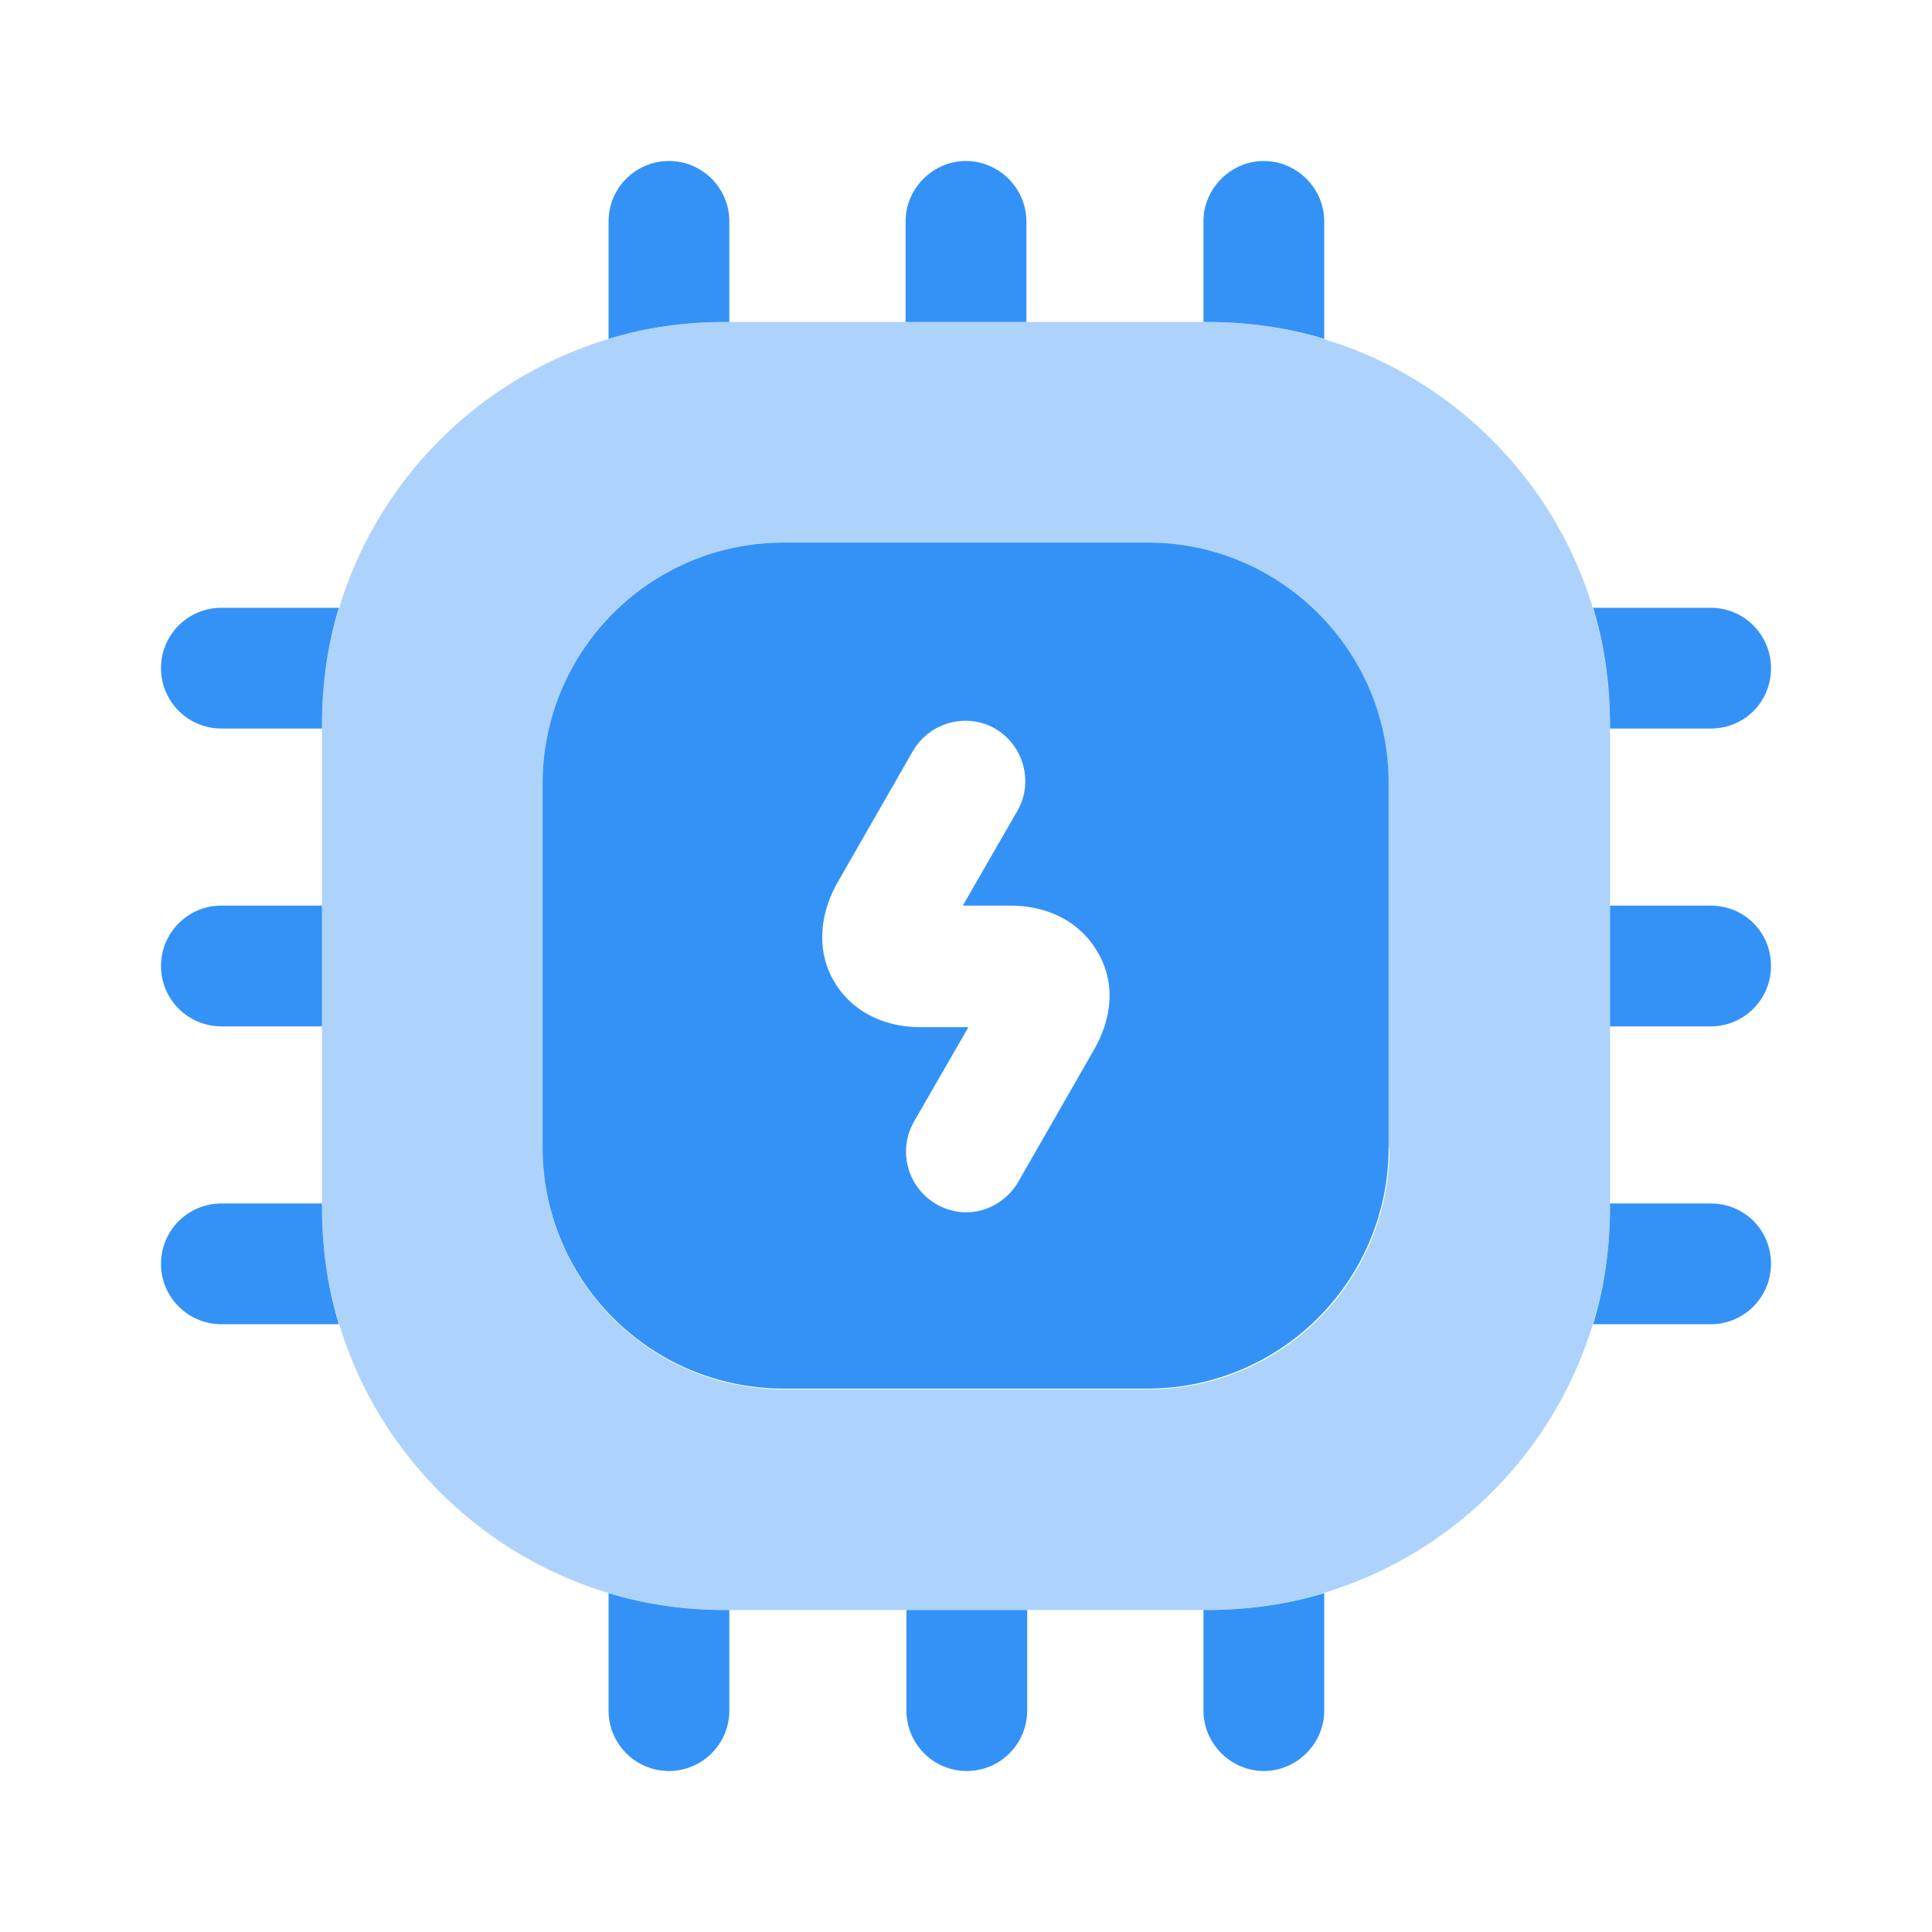 <svg xmlns="http://www.w3.org/2000/svg" width="24" height="24" fill="none" viewBox="0 0 24 24"><path fill="#3492f7" d="M15 4H9C6.24 4 4 6.24 4 9v6c0 2.76 2.24 5 5 5h6c2.76 0 5-2.24 5-5V9c0-2.76-2.24-5-5-5m2.26 10.26c0 1.66-1.34 3-3 3H9.74c-1.66 0-3-1.34-3-3V9.74c0-1.66 1.34-3 3-3h4.51c1.66 0 3 1.34 3 3v4.52z" opacity=".4"/><path fill="#3492f7" d="M9.06 2.75V4H9q-.75 0-1.44.21V2.75a.749.749 0 1 1 1.5 0m3.69 0V4h-1.5V2.75c0-.41.34-.75.75-.75s.75.34.75.75m3.7 0v1.46C15.99 4.07 15.5 4 15 4h-.05V2.75c0-.41.34-.75.75-.75s.75.34.75.75M22 8.3c0 .42-.33.75-.75.75H20V9c0-.5-.07-.99-.21-1.45h1.46c.42 0 .75.34.75.75m0 3.7c0 .41-.33.75-.75.75H20v-1.5h1.25c.42 0 .75.33.75.75m0 3.7c0 .41-.33.75-.75.75h-1.46c.14-.46.21-.95.21-1.45v-.05h1.25c.42 0 .75.33.75.75m-5.55 4.09v1.46c0 .41-.34.75-.75.75s-.75-.34-.75-.75V20H15c.5 0 .99-.07 1.45-.21m-3.69.21v1.25a.749.749 0 1 1-1.5 0V20zm-3.7 0v1.25a.749.749 0 1 1-1.5 0v-1.46Q8.25 20 9 20zM4.21 7.55C4.07 8.01 4 8.5 4 9v.05H2.75a.749.749 0 1 1 0-1.5zM4 11.25v1.5H2.75a.749.749 0 1 1 0-1.5zm.21 5.2H2.75a.749.749 0 1 1 0-1.5H4V15c0 .5.07.99.21 1.45m10.05-9.71H9.74c-1.66 0-3 1.34-3 3v4.51c0 1.66 1.34 3 3 3h4.51c1.66 0 3-1.34 3-3V9.74c.01-1.65-1.34-3-2.99-3m-.67 6.3-.94 1.64c-.14.24-.39.38-.65.38a.754.754 0 0 1-.65-1.12l.68-1.18h-.59c-.48 0-.87-.21-1.08-.57s-.19-.81.04-1.22l.94-1.64c.21-.36.67-.48 1.02-.28.36.21.48.67.28 1.02l-.68 1.18h.59c.48 0 .87.21 1.08.57.22.36.2.8-.04 1.22"/></svg>